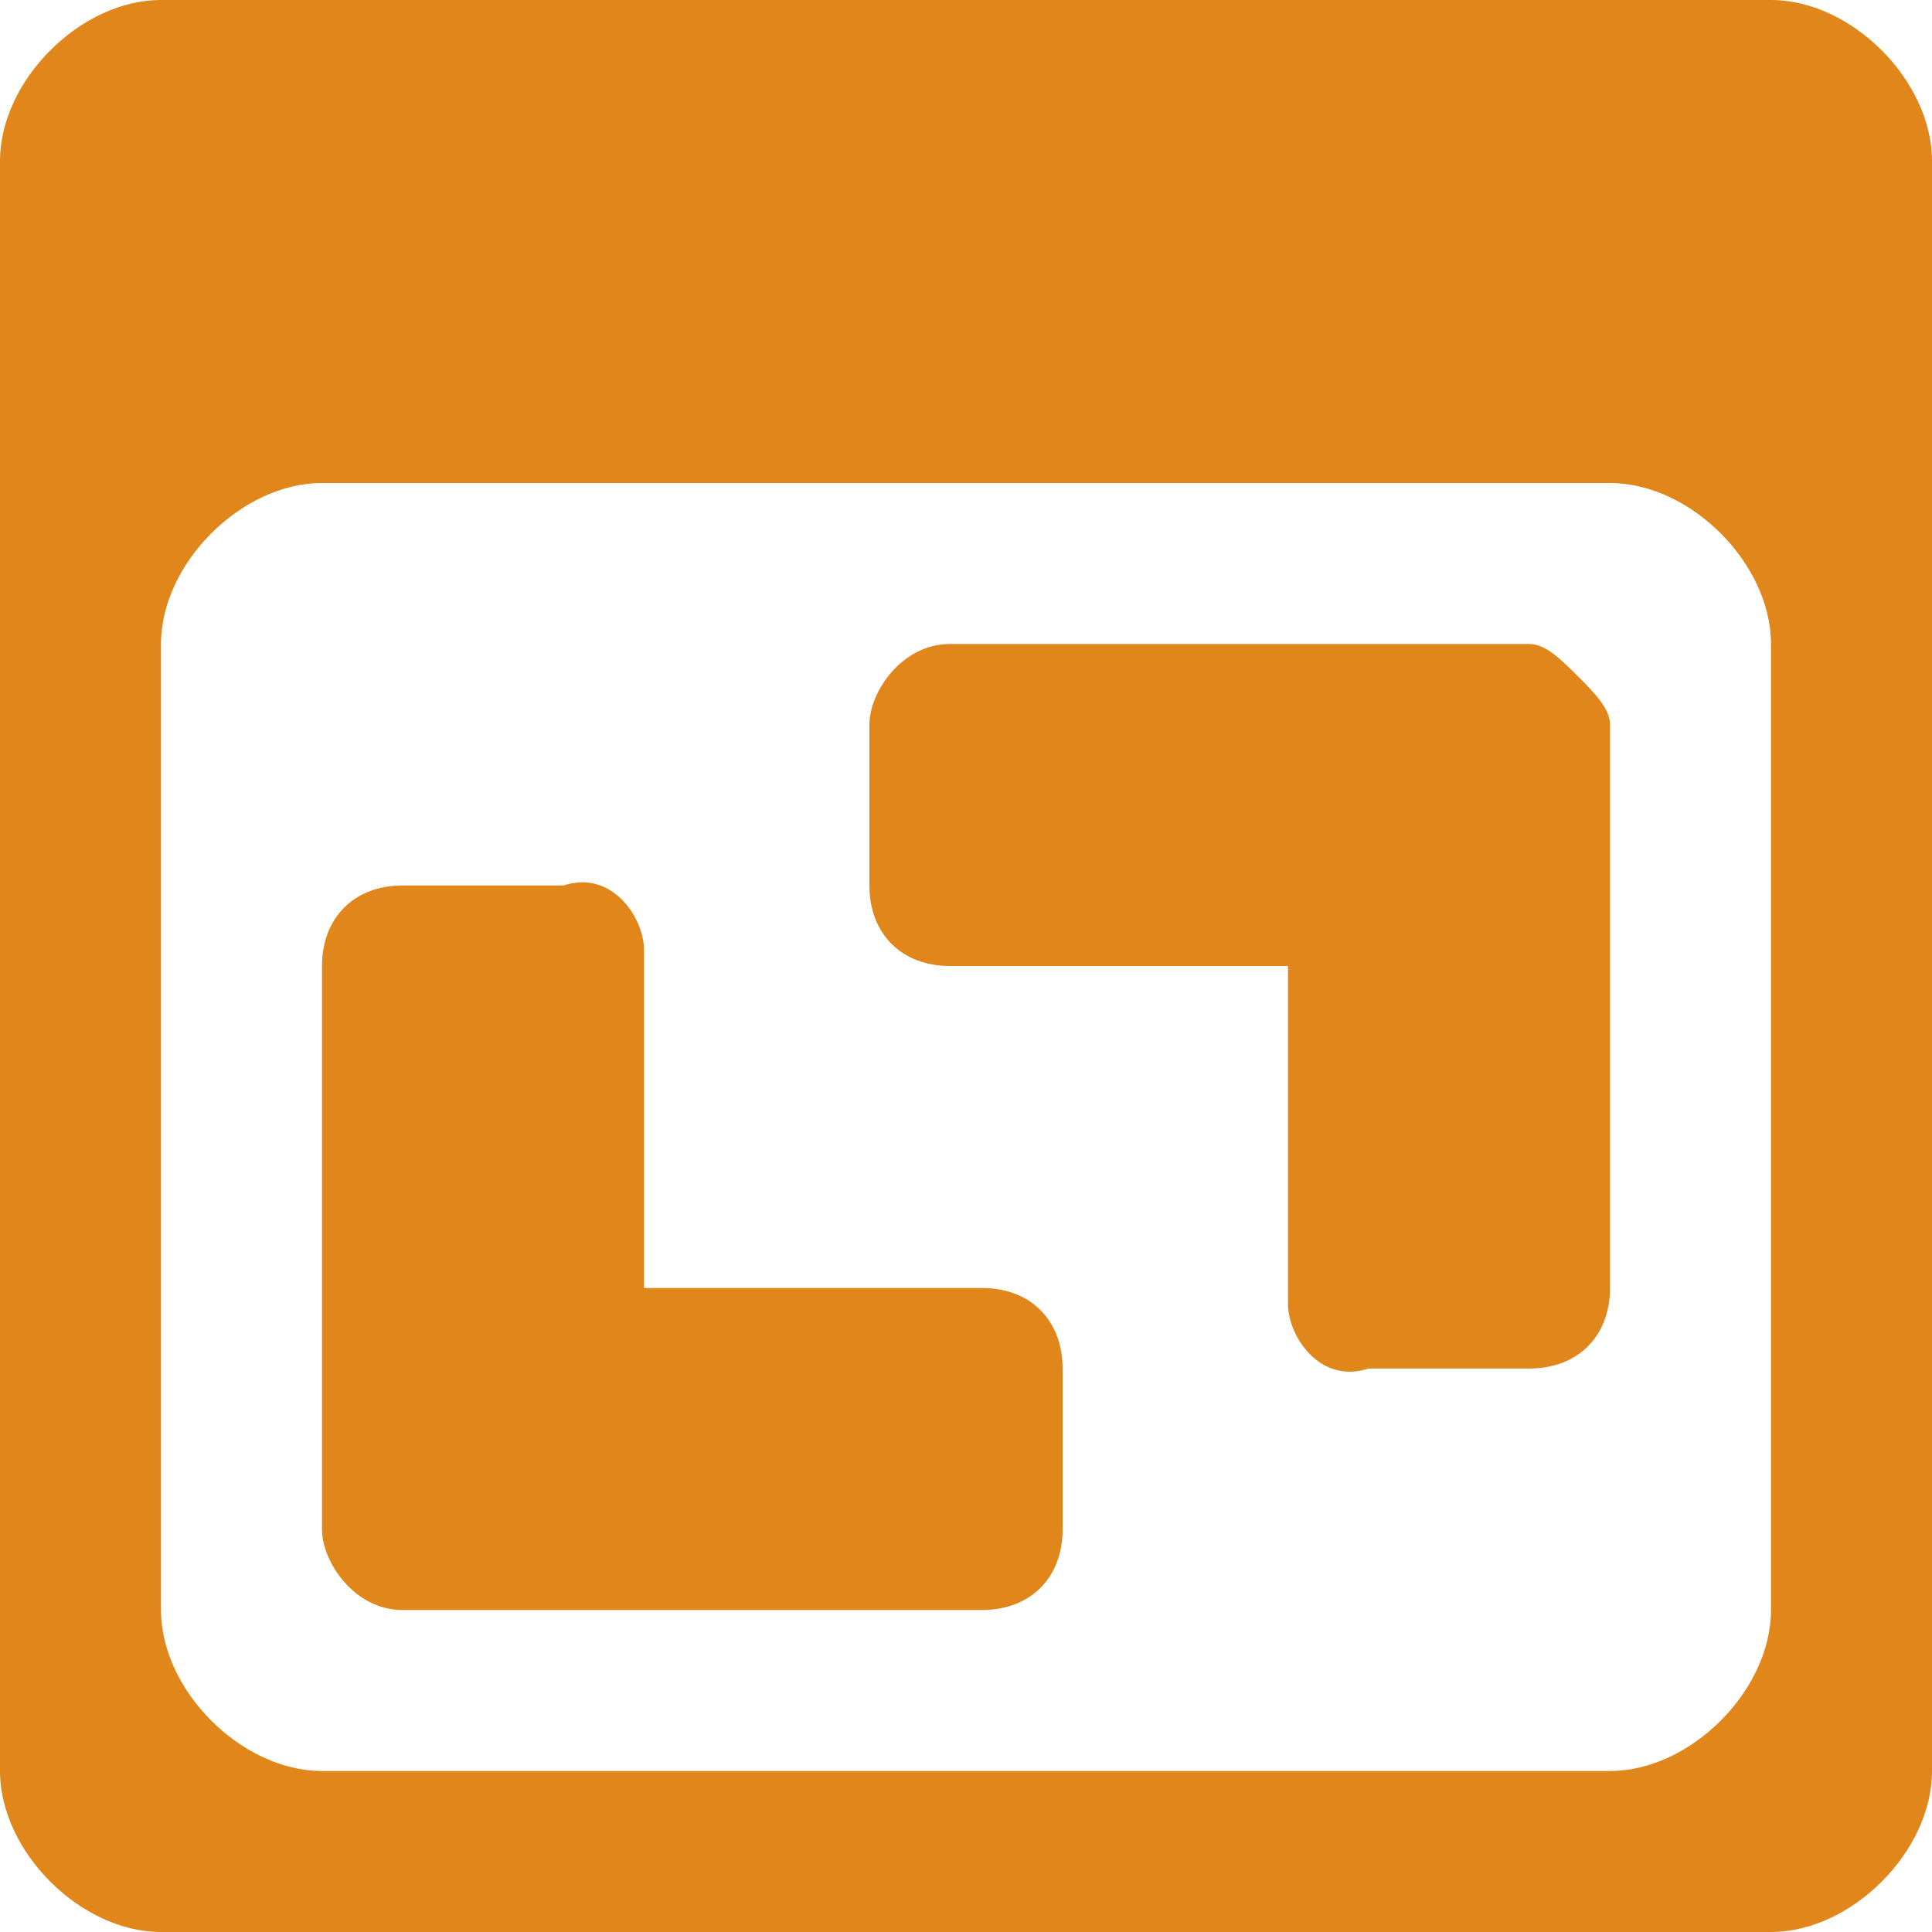 <?xml version="1.0" encoding="utf-8"?>
<!-- Generator: Adobe Illustrator 15.1.0, SVG Export Plug-In  -->
<!DOCTYPE svg PUBLIC "-//W3C//DTD SVG 1.1//EN" "http://www.w3.org/Graphics/SVG/1.1/DTD/svg11.dtd">
<svg version="1.1"
	 xmlns="http://www.w3.org/2000/svg" xmlns:xlink="http://www.w3.org/1999/xlink" xmlns:a="http://ns.adobe.com/AdobeSVGViewerExtensions/3.0/"
	 x="0px" y="0px" width="12px" height="12px" viewBox="0 0 12 12" style="overflow:visible;enable-background:new 0 0 12 12;"
	 xml:space="preserve" preserveAspectRatio="xMinYMid meet">
<defs>
</defs>
<path style="fill:#E0861A;" d="M11,0H1C0.5,0,0,0.5,0,1v10c0,0.5,0.5,1,1,1h10c0.5,0,1-0.5,1-1V1C12,0.5,11.5,0,11,0z M11,10
	c0,0.5-0.5,1-1,1H2c-0.5,0-1-0.5-1-1V4c0-0.5,0.5-1,1-1h8c0.5,0,1,0.5,1,1V10z M9.8,4.2C9.9,4.3,10,4.4,10,4.5l0,3.5
	c0,0.3-0.2,0.5-0.5,0.5h-1C8.2,8.6,8,8.3,8,8.1L8,6H5.9C5.6,6,5.4,5.8,5.4,5.5l0-1C5.4,4.3,5.6,4,5.9,4l3.6,0C9.6,4,9.7,4.1,9.8,4.2
	z M6.6,8.5l0,1c0,0.3-0.2,0.5-0.5,0.5l-2.6,0c0,0-1,0-1,0C2.2,10,2,9.7,2,9.5l0-3.5c0-0.3,0.2-0.5,0.5-0.5l1,0C3.8,5.4,4,5.7,4,5.9
	L4,8h2.1C6.4,8,6.6,8.2,6.6,8.5z"/>
</svg>
